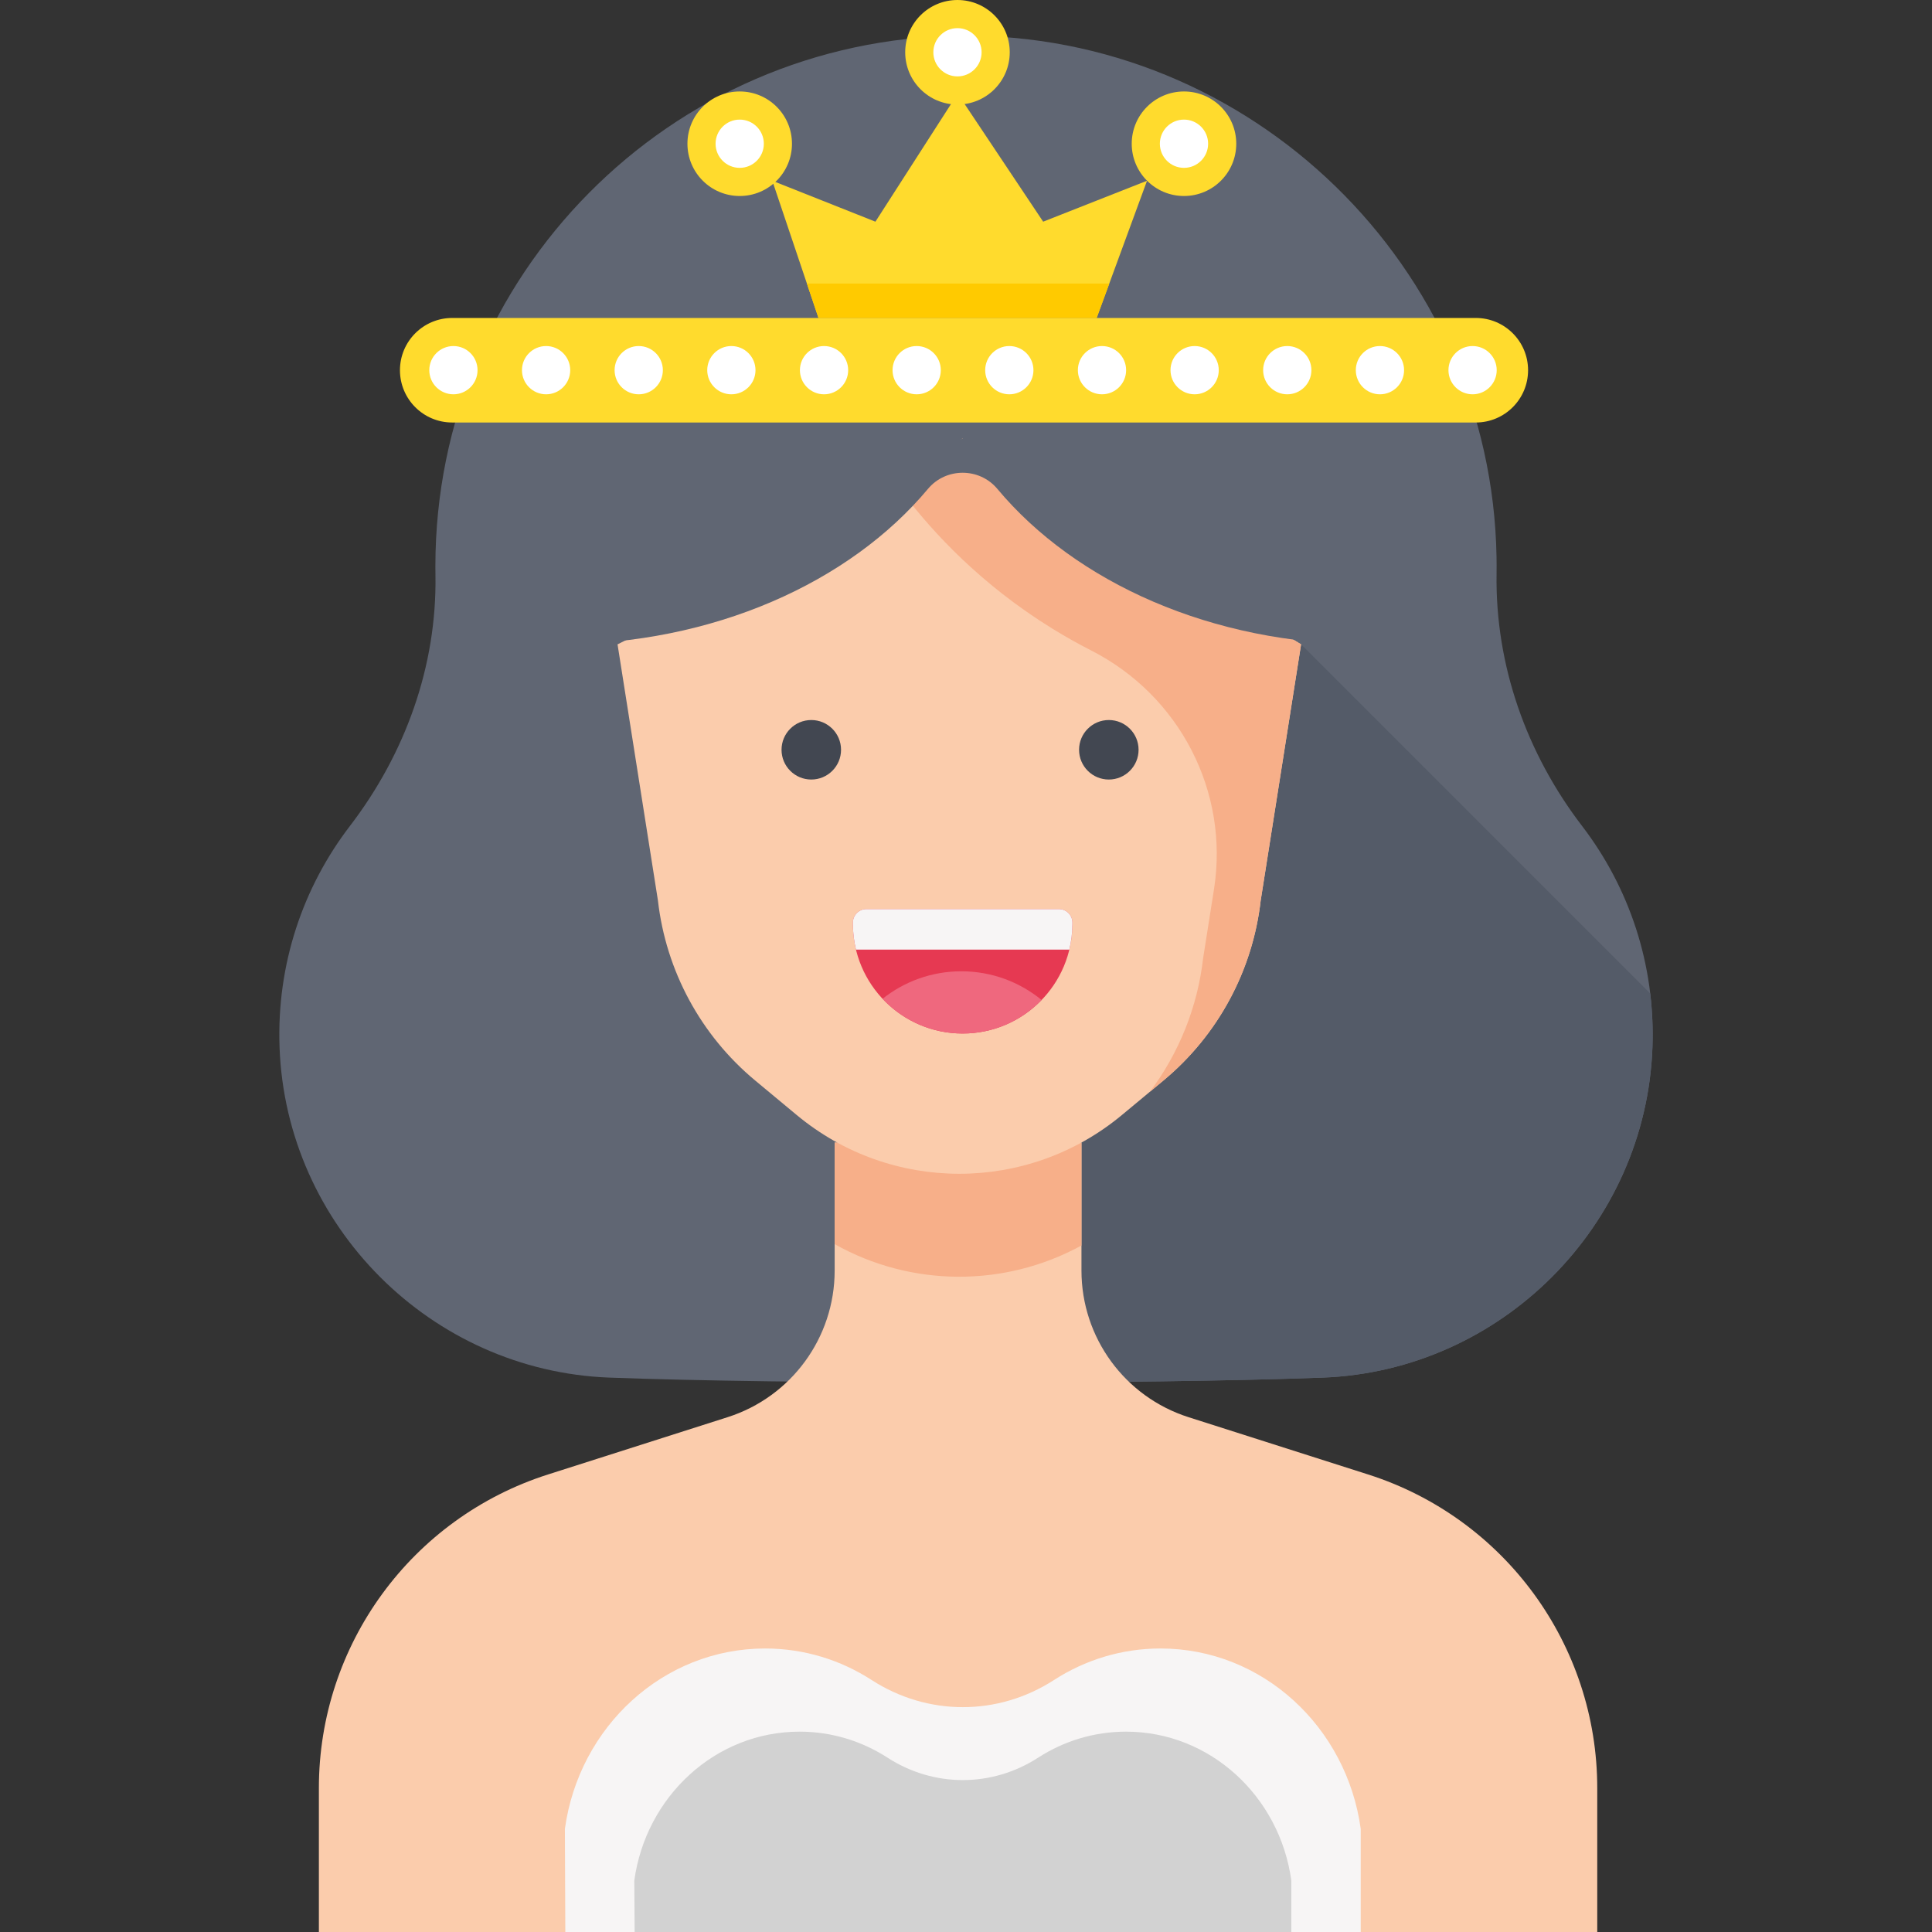 <?xml version="1.0" encoding="iso-8859-1"?>
<!-- Generator: Adobe Illustrator 19.0.0, SVG Export Plug-In . SVG Version: 6.00 Build 0)  -->
<svg version="1.1" id="Capa_1" xmlns="http://www.w3.org/2000/svg" xmlns:xlink="http://www.w3.org/1999/xlink" x="0px" y="0px"
	 viewBox="0 0 512 512" style="enable-background:new 0 0 512 512;" xml:space="preserve">
<rect x="0" y="0" width="512" height="512" fill="#333333" stroke="none"/>
<path style="fill:#606673;" d="M396.604,152.136c0.022-1.503,0.02-3.012-0.007-4.527C395.271,70.659,331.453,8.663,254.496,9.47
	c-76.969,0.807-139.115,63.451-139.115,140.611c0,0.789,0.007,1.577,0.02,2.363c0.398,24.091-8.011,47.321-22.665,66.446
	c-12.376,16.152-19.458,36.572-18.651,58.675c1.728,47.286,40.108,85.723,87.392,87.513c46.169,1.749,142.877,1.749,189.046,0
	c47.284-1.791,85.665-40.227,87.392-87.513c0.808-22.102-6.275-42.523-18.651-58.675
	C404.546,199.681,396.257,176.333,396.604,152.136z"/>
<path style="fill:#545B68;" d="M256,283.335l9.988,76.727l10.969,6.277c28.309-0.138,55.017-0.558,73.566-1.261
	c47.284-1.791,85.665-40.227,87.392-87.513c0.177-4.857-0.047-9.627-0.605-14.294L344.8,170.76L256,283.335z"/>
<path style="fill:#FBCCAC;" d="M286.601,302.784v33.946c0,17.741,11.474,33.445,28.376,38.838l47.594,15.183
	c36.165,11.537,60.716,45.14,60.716,83.1V512H84.507v-38.148c0-37.961,24.551-71.563,60.716-83.1l47.594-15.183
	c16.902-5.392,28.376-21.096,28.376-38.838v-33.946"/>
<path style="fill:#F7F5F5;" d="M149.703,484.665L149.815,512h210.793v-27.335c-3.717-27.023-26.049-47.798-53.054-47.798
	c-10.356,0-20.025,3.055-28.22,8.347c-14.866,9.599-33.49,9.599-48.356,0c-8.195-5.292-17.864-8.347-28.22-8.347
	C175.751,436.867,153.42,457.643,149.703,484.665z"/>
<path style="fill:#D2D2D2;" d="M168.095,498.369L168.188,512h174.028v-13.631c-3.069-22.31-21.506-39.462-43.801-39.462
	c-8.55,0-16.532,2.523-23.298,6.891c-12.273,7.924-27.649,7.924-39.922,0c-6.766-4.369-14.748-6.891-23.298-6.891
	C189.6,458.908,171.164,476.06,168.095,498.369z"/>
<path style="fill:#F7AF89;" d="M221.193,329.71c20.254,11.401,45.056,11.513,65.408,0.356v-27.281h-65.408V329.71z"/>
<path style="fill:#FBCCAC;" d="M163.655,170.76l59.228-29.706l32.231-24.882L344.8,170.76l-10.707,67.896
	c-2.124,18.628-11.36,35.715-25.779,47.698l-11.005,9.145c-24.972,20.752-61.19,20.752-86.163,0l-11.005-9.145
	c-14.419-11.982-23.655-29.07-25.779-47.698L163.655,170.76"/>
<path style="fill:#F7AF89;" d="M255.114,116.172l-15.249,15.249c7.222,9.372,19.78,23.318,39.089,35.216
	c3.461,2.133,6.886,4.043,10.244,5.756c23.383,11.925,36.608,37.364,32.52,63.292c-0.958,6.074-1.916,12.148-2.873,18.221
	c-1.477,12.952-6.399,25.155-14.105,35.419l3.574-2.97c14.419-11.982,23.655-29.07,25.779-47.698L344.8,170.76L255.114,116.172z"/>
<path style="fill:#606673;" d="M362.351,170.76l-107.237-55.07l0,0l0,0v0.482l0,0L147.877,170.76
	c41.17,0,77.348-16.42,98.041-41.199c4.761-5.701,13.631-5.701,18.392,0C285.003,154.341,321.181,170.76,362.351,170.76z"/>
<g>
	<path style="fill:#FFDB2D;" d="M391.105,111.967H119.844c-7.65,0-13.852-6.202-13.852-13.852l0,0
		c0-7.65,6.202-13.852,13.852-13.852h271.261c7.65,0,13.852,6.202,13.852,13.852l0,0
		C404.956,105.766,398.755,111.967,391.105,111.967z"/>
	<polygon style="fill:#FFDB2D;" points="216.909,84.264 204.665,47.897 231.996,58.747 253.797,24.817 276.447,58.747 
		303.975,47.897 290.623,84.264 	"/>
</g>
<polygon style="fill:#FFCA00;" points="213.841,75.152 216.909,84.264 290.623,84.264 293.968,75.152 "/>
<g>
	<circle style="fill:#FFDB2D;" cx="253.74" cy="13.852" r="13.852"/>
	<circle style="fill:#FFDB2D;" cx="196.03" cy="38.09" r="13.852"/>
</g>
<g>
	<circle style="fill:#FFFFFF;" cx="196.03" cy="38.09" r="6.394"/>
	<circle style="fill:#FFFFFF;" cx="253.74" cy="13.852" r="6.394"/>
</g>
<circle style="fill:#FFDB2D;" cx="313.77" cy="38.09" r="13.852"/>
<circle style="fill:#FFFFFF;" cx="313.77" cy="38.09" r="6.394"/>
<g>
	<circle style="fill:#424751;" cx="215" cy="198.7" r="7.885"/>
	<circle style="fill:#424751;" cx="293.85" cy="198.7" r="7.885"/>
</g>
<path style="fill:#E63952;" d="M255.114,273.892L255.114,273.892c-16.064,0-29.087-13.023-29.087-29.087v-0.302
	c0-1.983,1.608-3.591,3.591-3.591h50.992c1.983,0,3.591,1.608,3.591,3.591v0.302C284.201,260.869,271.178,273.892,255.114,273.892z"
	/>
<g>
	<circle style="fill:#FFFFFF;" cx="120.16" cy="98.1" r="6.394"/>
	<circle style="fill:#FFFFFF;" cx="144.72" cy="98.1" r="6.394"/>
	<circle style="fill:#FFFFFF;" cx="169.27" cy="98.1" r="6.394"/>
	<circle style="fill:#FFFFFF;" cx="193.82" cy="98.1" r="6.394"/>
	<circle style="fill:#FFFFFF;" cx="218.38" cy="98.1" r="6.394"/>
	<circle style="fill:#FFFFFF;" cx="242.93" cy="98.1" r="6.394"/>
	<circle style="fill:#FFFFFF;" cx="267.48" cy="98.1" r="6.394"/>
	<circle style="fill:#FFFFFF;" cx="292.04" cy="98.1" r="6.394"/>
	<circle style="fill:#FFFFFF;" cx="316.59" cy="98.1" r="6.394"/>
	<circle style="fill:#FFFFFF;" cx="341.14" cy="98.1" r="6.394"/>
	<circle style="fill:#FFFFFF;" cx="365.7" cy="98.1" r="6.394"/>
	<circle style="fill:#FFFFFF;" cx="390.25" cy="98.1" r="6.394"/>
</g>
<path style="fill:#EF687E;" d="M254.761,257.402c-7.89,0-15.138,2.729-20.868,7.285c5.307,5.662,12.848,9.205,21.221,9.205
	c8.215,0,15.63-3.411,20.919-8.888C270.242,260.254,262.835,257.402,254.761,257.402z"/>
<path style="fill:#F7F5F5;" d="M280.61,240.912h-50.992c-1.983,0-3.591,1.608-3.591,3.591v0.302c0,2.363,0.289,4.658,0.821,6.858
	h56.532c0.532-2.2,0.821-4.495,0.821-6.858v-0.302C284.201,242.52,282.593,240.912,280.61,240.912z"/>
<g>
</g>
<g>
</g>
<g>
</g>
<g>
</g>
<g>
</g>
<g>
</g>
<g>
</g>
<g>
</g>
<g>
</g>
<g>
</g>
<g>
</g>
<g>
</g>
<g>
</g>
<g>
</g>
<g>
</g>
</svg>
